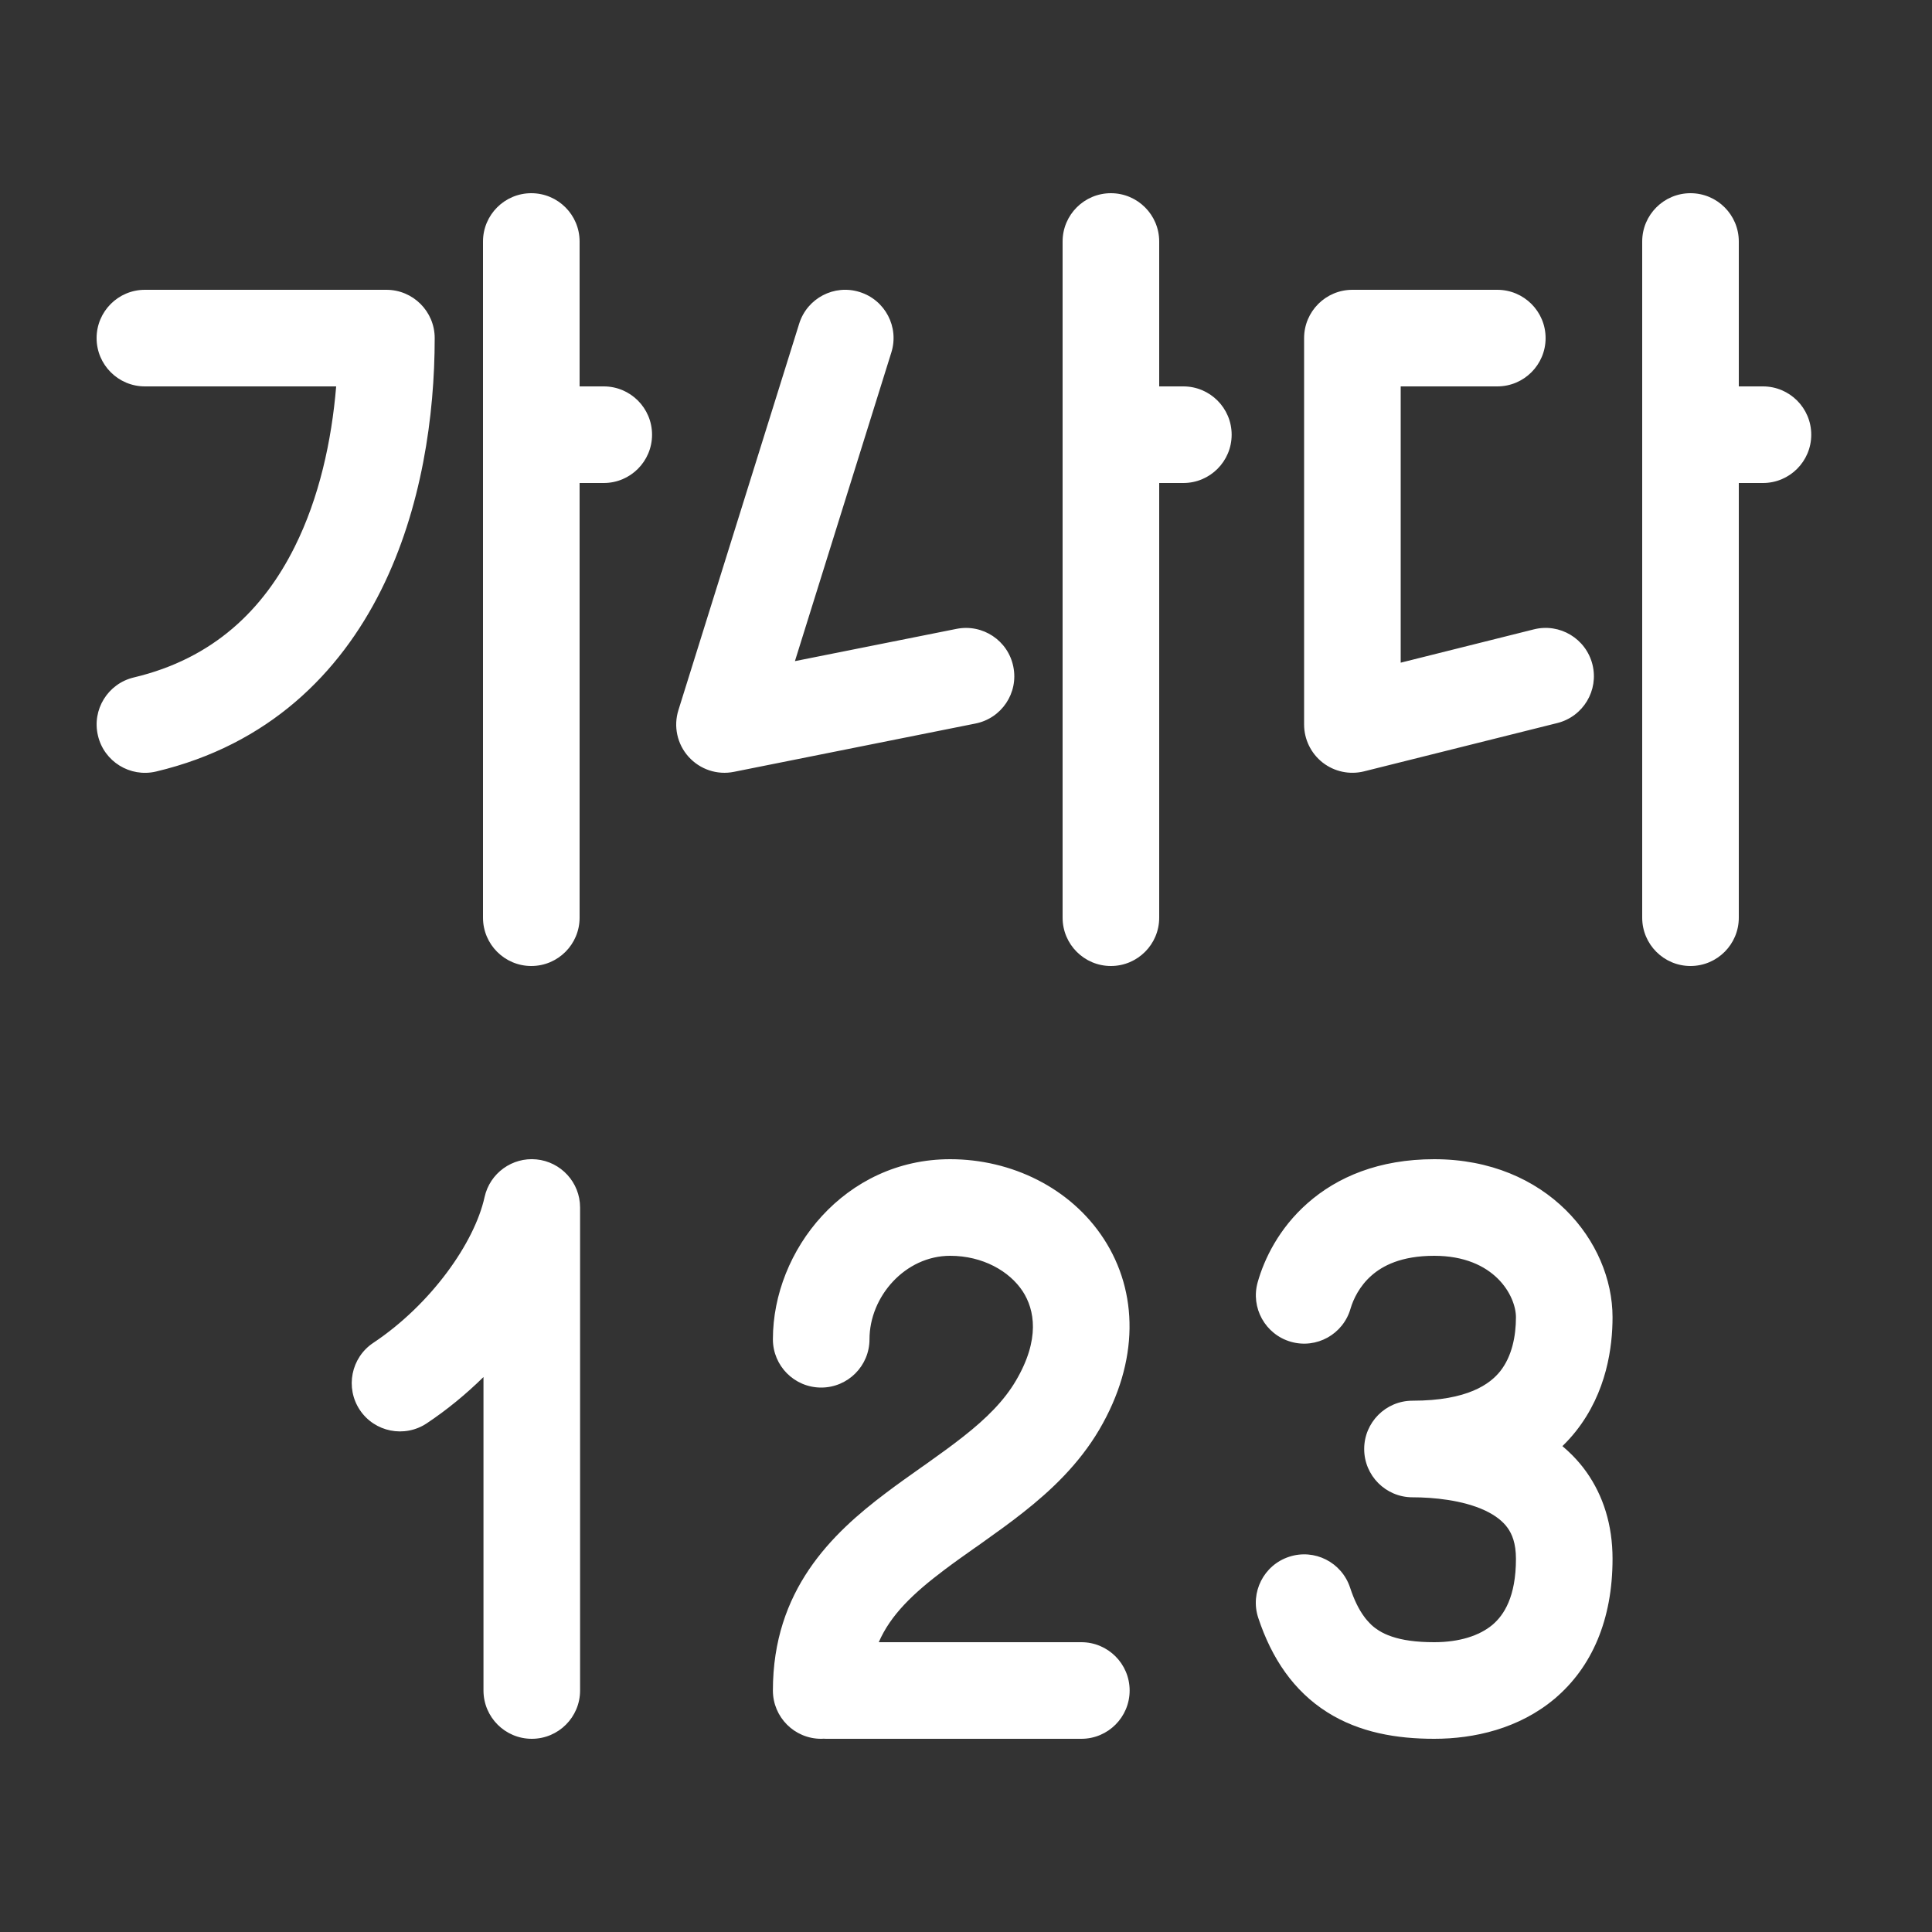 <svg width="20" height="20" viewBox="0 0 20 20" fill="none" xmlns="http://www.w3.org/2000/svg">
<rect x="0" y="0" width="20" height="20" fill="#333333" stroke="none"/>
<path d="M5.5 2C5.776 2 6 2.224 6 2.5V4H6.25C6.526 4 6.75 4.224 6.75 4.5C6.75 4.776 6.526 5 6.25 5H6V9.5C6 9.776 5.776 10 5.5 10C5.224 10 5 9.776 5 9.5V2.5C5 2.224 5.224 2 5.5 2ZM1.5 3C1.224 3 1 3.224 1 3.5C1 3.776 1.224 4 1.5 4H3.48C3.433 4.565 3.304 5.154 3.05 5.662C2.728 6.308 2.212 6.817 1.385 7.013C1.116 7.077 0.95 7.347 1.014 7.615C1.077 7.884 1.347 8.05 1.615 7.987C2.781 7.71 3.515 6.97 3.945 6.109C4.367 5.263 4.5 4.297 4.5 3.5C4.5 3.224 4.276 3 4 3H1.5ZM13.981 13.546C14.009 13.45 14.074 13.313 14.197 13.205C14.311 13.104 14.504 13 14.847 13C15.474 13 15.693 13.418 15.693 13.636C15.693 13.833 15.651 14.042 15.53 14.195C15.426 14.325 15.196 14.5 14.622 14.5C14.346 14.5 14.122 14.724 14.122 15C14.122 15.276 14.346 15.5 14.622 15.5C14.836 15.5 15.141 15.528 15.374 15.637C15.484 15.689 15.559 15.75 15.607 15.817C15.652 15.88 15.693 15.975 15.693 16.137C15.693 16.53 15.569 16.719 15.45 16.82C15.315 16.933 15.107 17 14.847 17C14.656 17 14.515 16.978 14.409 16.942C14.355 16.924 14.311 16.903 14.273 16.879C14.248 16.863 14.223 16.845 14.198 16.822L14.182 16.806L14.167 16.79C14.156 16.778 14.145 16.766 14.134 16.752L14.12 16.733C14.068 16.662 14.019 16.566 13.976 16.435C13.889 16.172 13.607 16.029 13.344 16.116C13.082 16.202 12.939 16.485 13.025 16.747C13.165 17.17 13.393 17.505 13.738 17.724C14.073 17.936 14.46 18 14.847 18C15.259 18 15.724 17.896 16.095 17.584C16.48 17.258 16.693 16.766 16.693 16.137C16.693 15.786 16.597 15.484 16.422 15.237C16.378 15.175 16.33 15.119 16.28 15.068C16.246 15.033 16.21 15.001 16.174 14.97C16.224 14.922 16.27 14.871 16.313 14.817C16.634 14.412 16.693 13.94 16.693 13.636C16.693 12.854 16.014 12 14.847 12C14.275 12 13.843 12.184 13.536 12.455C13.238 12.717 13.087 13.035 13.02 13.272C12.944 13.537 13.098 13.814 13.363 13.89C13.629 13.966 13.905 13.812 13.981 13.546ZM9.836 13C9.371 13 9.001 13.421 9.001 13.864C9.001 14.14 8.777 14.364 8.501 14.364C8.224 14.364 8.001 14.14 8.001 13.864C8.001 12.943 8.747 12 9.836 12C10.471 12 11.083 12.297 11.426 12.824C11.784 13.374 11.795 14.091 11.38 14.799C11.168 15.159 10.877 15.432 10.594 15.655C10.453 15.767 10.306 15.871 10.169 15.969L10.11 16.011L10.095 16.021C9.983 16.1 9.877 16.175 9.775 16.252C9.452 16.495 9.219 16.718 9.097 17H11.194C11.47 17 11.694 17.224 11.694 17.5C11.694 17.776 11.47 18 11.194 18H8.552L8.526 17.999L8.501 18C8.224 18 8.001 17.776 8.001 17.5C8.001 16.463 8.607 15.879 9.174 15.453C9.294 15.362 9.418 15.275 9.535 15.192L9.592 15.152C9.728 15.055 9.855 14.964 9.974 14.87C10.213 14.682 10.395 14.5 10.517 14.292C10.769 13.864 10.71 13.558 10.588 13.369C10.45 13.158 10.172 13 9.836 13ZM5.005 14.255C4.823 14.434 4.625 14.596 4.418 14.734C4.188 14.887 3.878 14.825 3.725 14.596C3.572 14.366 3.634 14.055 3.863 13.902C4.464 13.502 4.913 12.862 5.016 12.393C5.071 12.143 5.304 11.978 5.552 12.002C5.806 12.026 6.005 12.24 6.005 12.5V17.5C6.005 17.776 5.781 18 5.505 18C5.229 18 5.005 17.776 5.005 17.5V14.255ZM12 2.5C12 2.224 11.776 2 11.5 2C11.224 2 11 2.224 11 2.5V9.5C11 9.776 11.224 10 11.5 10C11.776 10 12 9.776 12 9.5V5H12.25C12.526 5 12.75 4.776 12.75 4.5C12.75 4.224 12.526 4 12.25 4H12V2.5ZM17.5 2C17.776 2 18 2.224 18 2.5V4H18.25C18.526 4 18.75 4.224 18.75 4.5C18.75 4.776 18.526 5 18.25 5H18V9.5C18 9.776 17.776 10 17.5 10C17.224 10 17 9.776 17 9.5V2.5C17 2.224 17.224 2 17.5 2ZM8.899 3.023C9.163 3.105 9.31 3.386 9.227 3.649L8.229 6.844L9.902 6.51C10.173 6.456 10.436 6.631 10.49 6.902C10.545 7.173 10.369 7.436 10.098 7.49L7.598 7.99C7.425 8.025 7.247 7.966 7.128 7.834C7.01 7.703 6.97 7.519 7.023 7.351L8.273 3.351C8.355 3.087 8.636 2.94 8.899 3.023ZM14 3C13.724 3 13.5 3.224 13.5 3.5V7.5C13.5 7.654 13.571 7.799 13.692 7.894C13.814 7.989 13.972 8.022 14.121 7.985L16.121 7.485C16.389 7.418 16.552 7.147 16.485 6.879C16.418 6.611 16.147 6.448 15.879 6.515L14.5 6.86V4H15.5C15.776 4 16 3.776 16 3.5C16 3.224 15.776 3 15.5 3H14Z" fill="#ffffff"/>
</svg>
